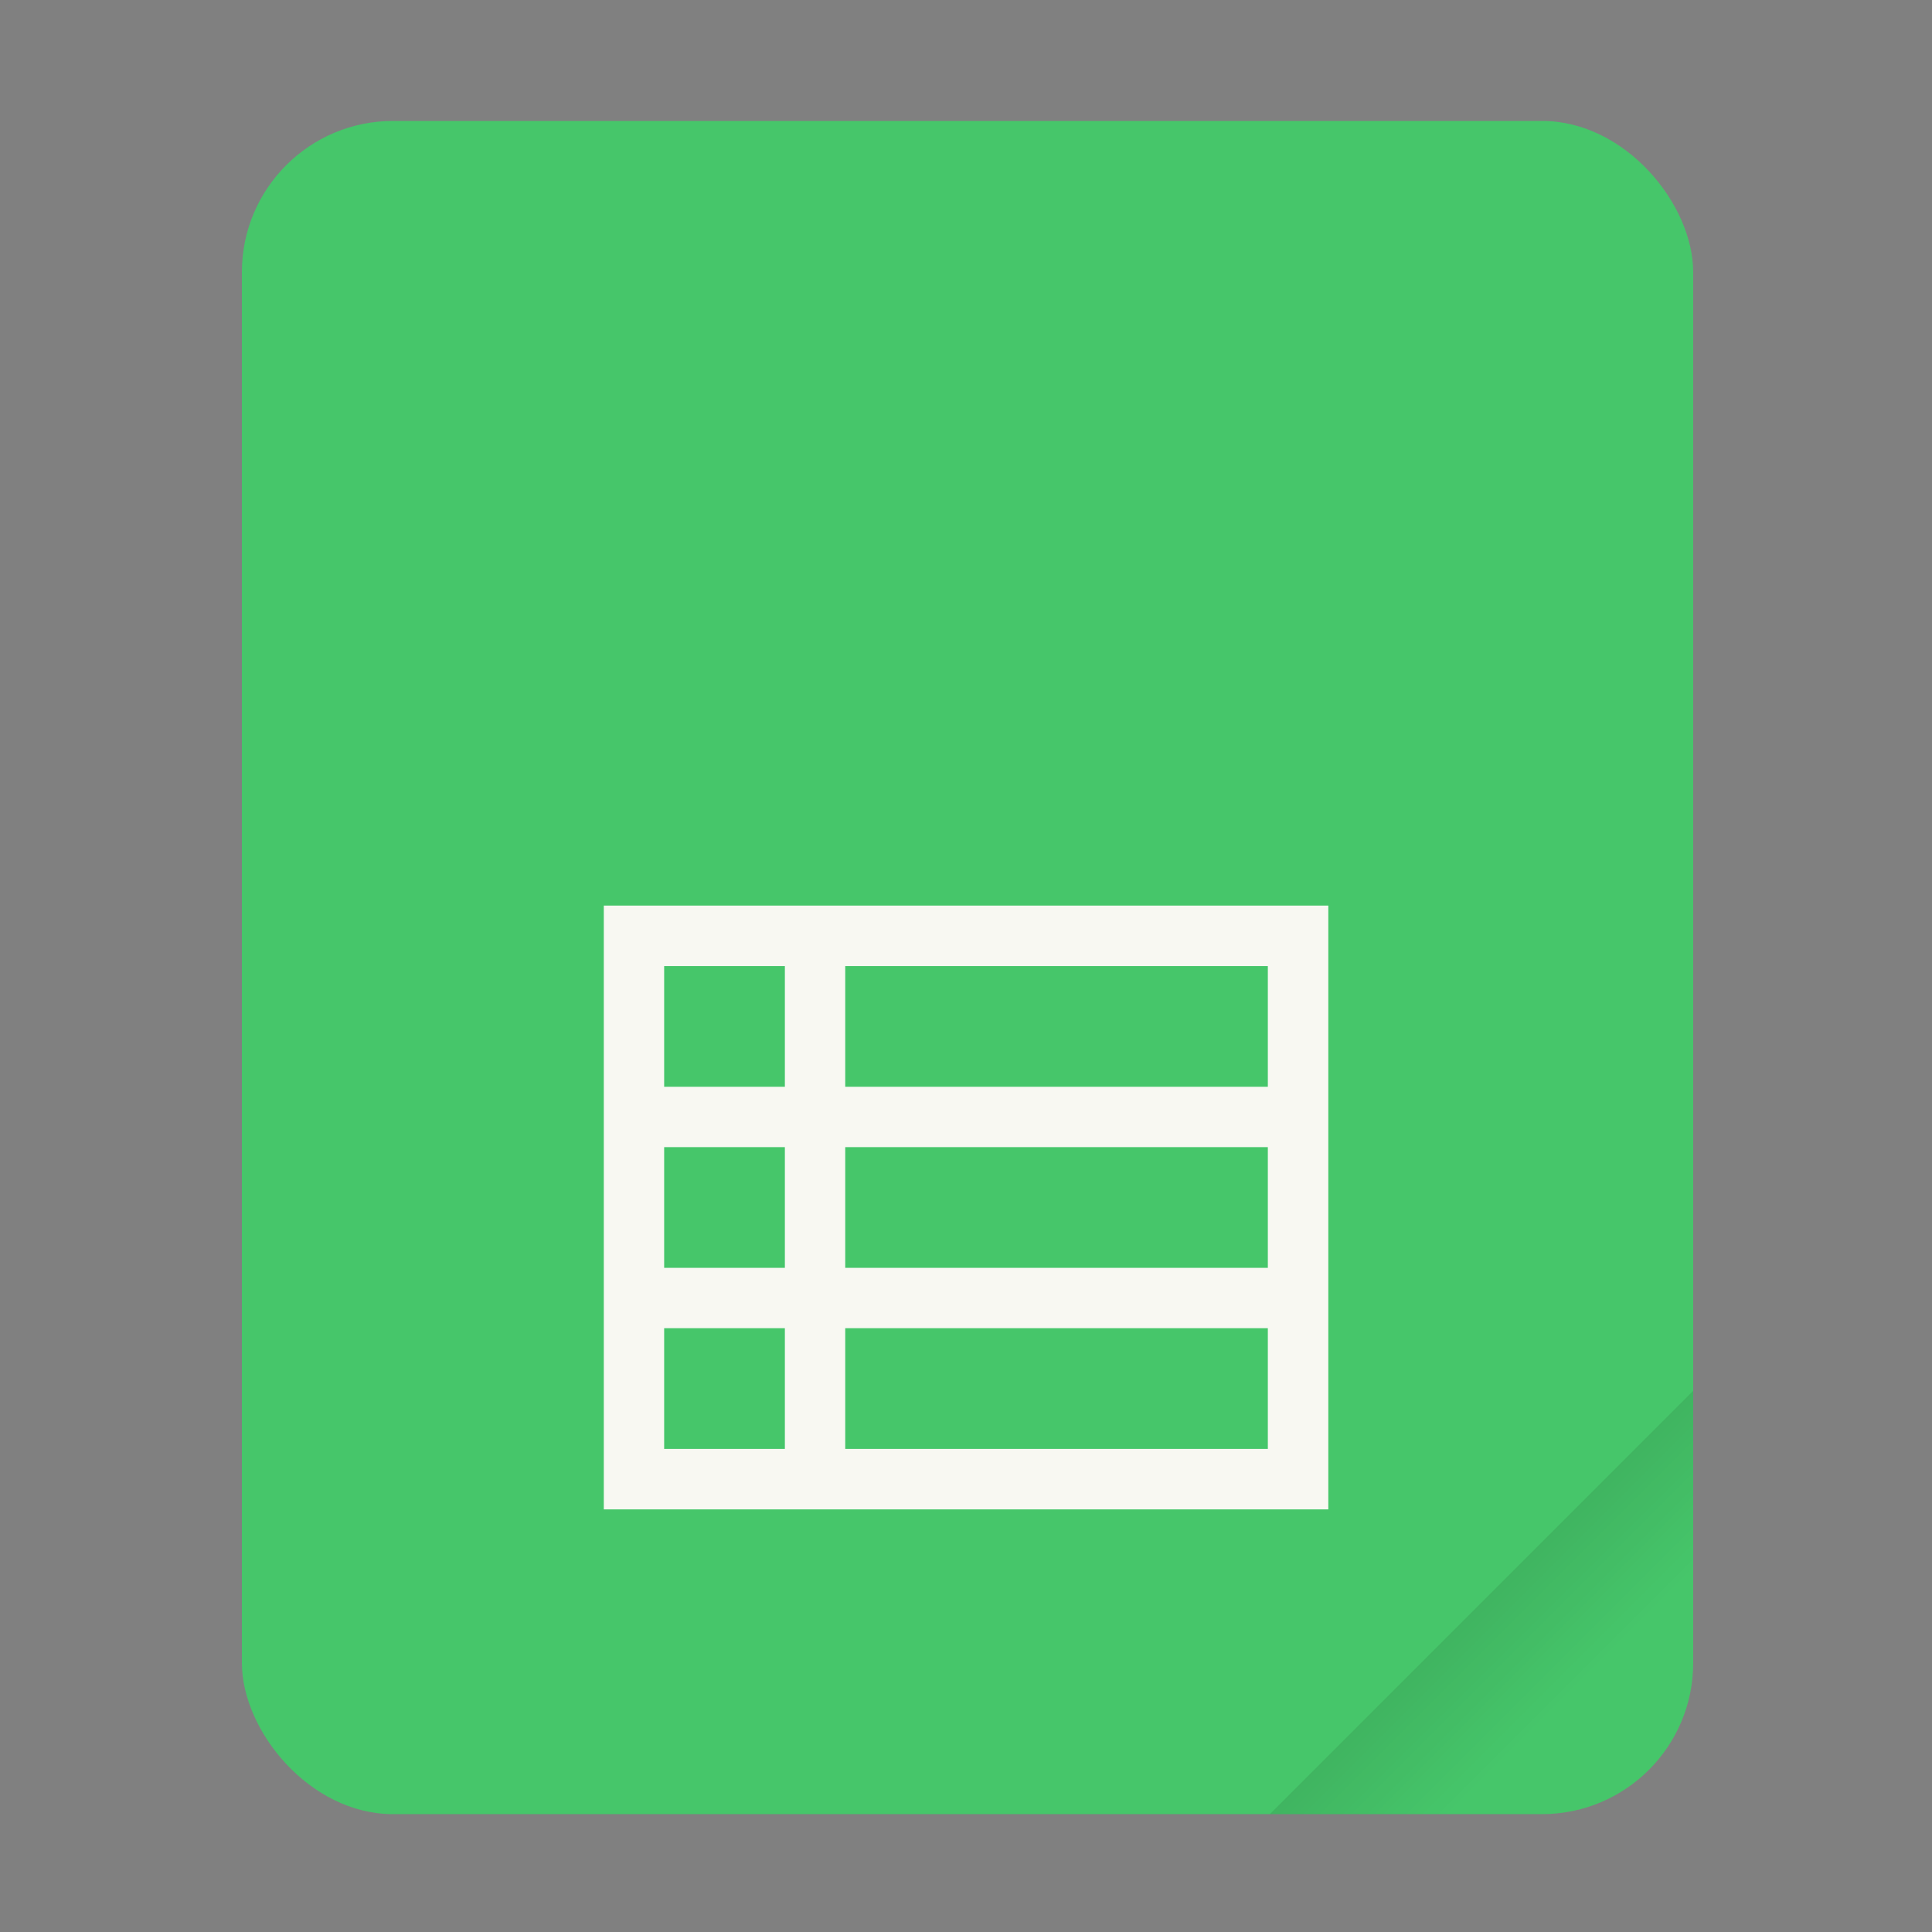 <svg width="64" height="64" version="1.1" viewBox="0 0 16.933 16.933" xmlns="http://www.w3.org/2000/svg">
 <rect x="0" y="0" width="16.933" height="16.933" fill="#808080" stroke="none"/>
 <defs>
  <linearGradient id="a" x1="49.571" x2="51.714" y1="52.714" y2="54.857" gradientTransform="matrix(2.333,0,0,2.333,-68.667,-72.001)" gradientUnits="userSpaceOnUse">
   <stop offset="0"/>
   <stop stop-opacity="0" offset="1"/>
  </linearGradient>
 </defs>
 <g transform="scale(.265)">
  <rect x="8" y="4" width="48" height="56" ry="5" fill="#46c66a" style="paint-order:stroke fill markers"/>
  <path d="m56 46-14 14h9c2.77 0 5-2.23 5-5z" fill="url(#a)" fill-rule="evenodd" opacity=".15" stroke-width="8.819" style="paint-order:stroke fill markers"/>
 </g>
 <path d="m5.292 13.229h6.35v-5.292h-6.35zm0.529-4.762h1.058v1.058h-1.058zm1.587 0h3.704v1.058h-3.704zm-1.587 1.587h1.058v1.058h-1.058zm1.587 0h3.704v1.058h-3.704zm-1.587 1.587h1.058v1.058h-1.058zm1.587 0h3.704v1.058h-3.704z" enable-background="new" fill="#f8f8f2"/>
</svg>

